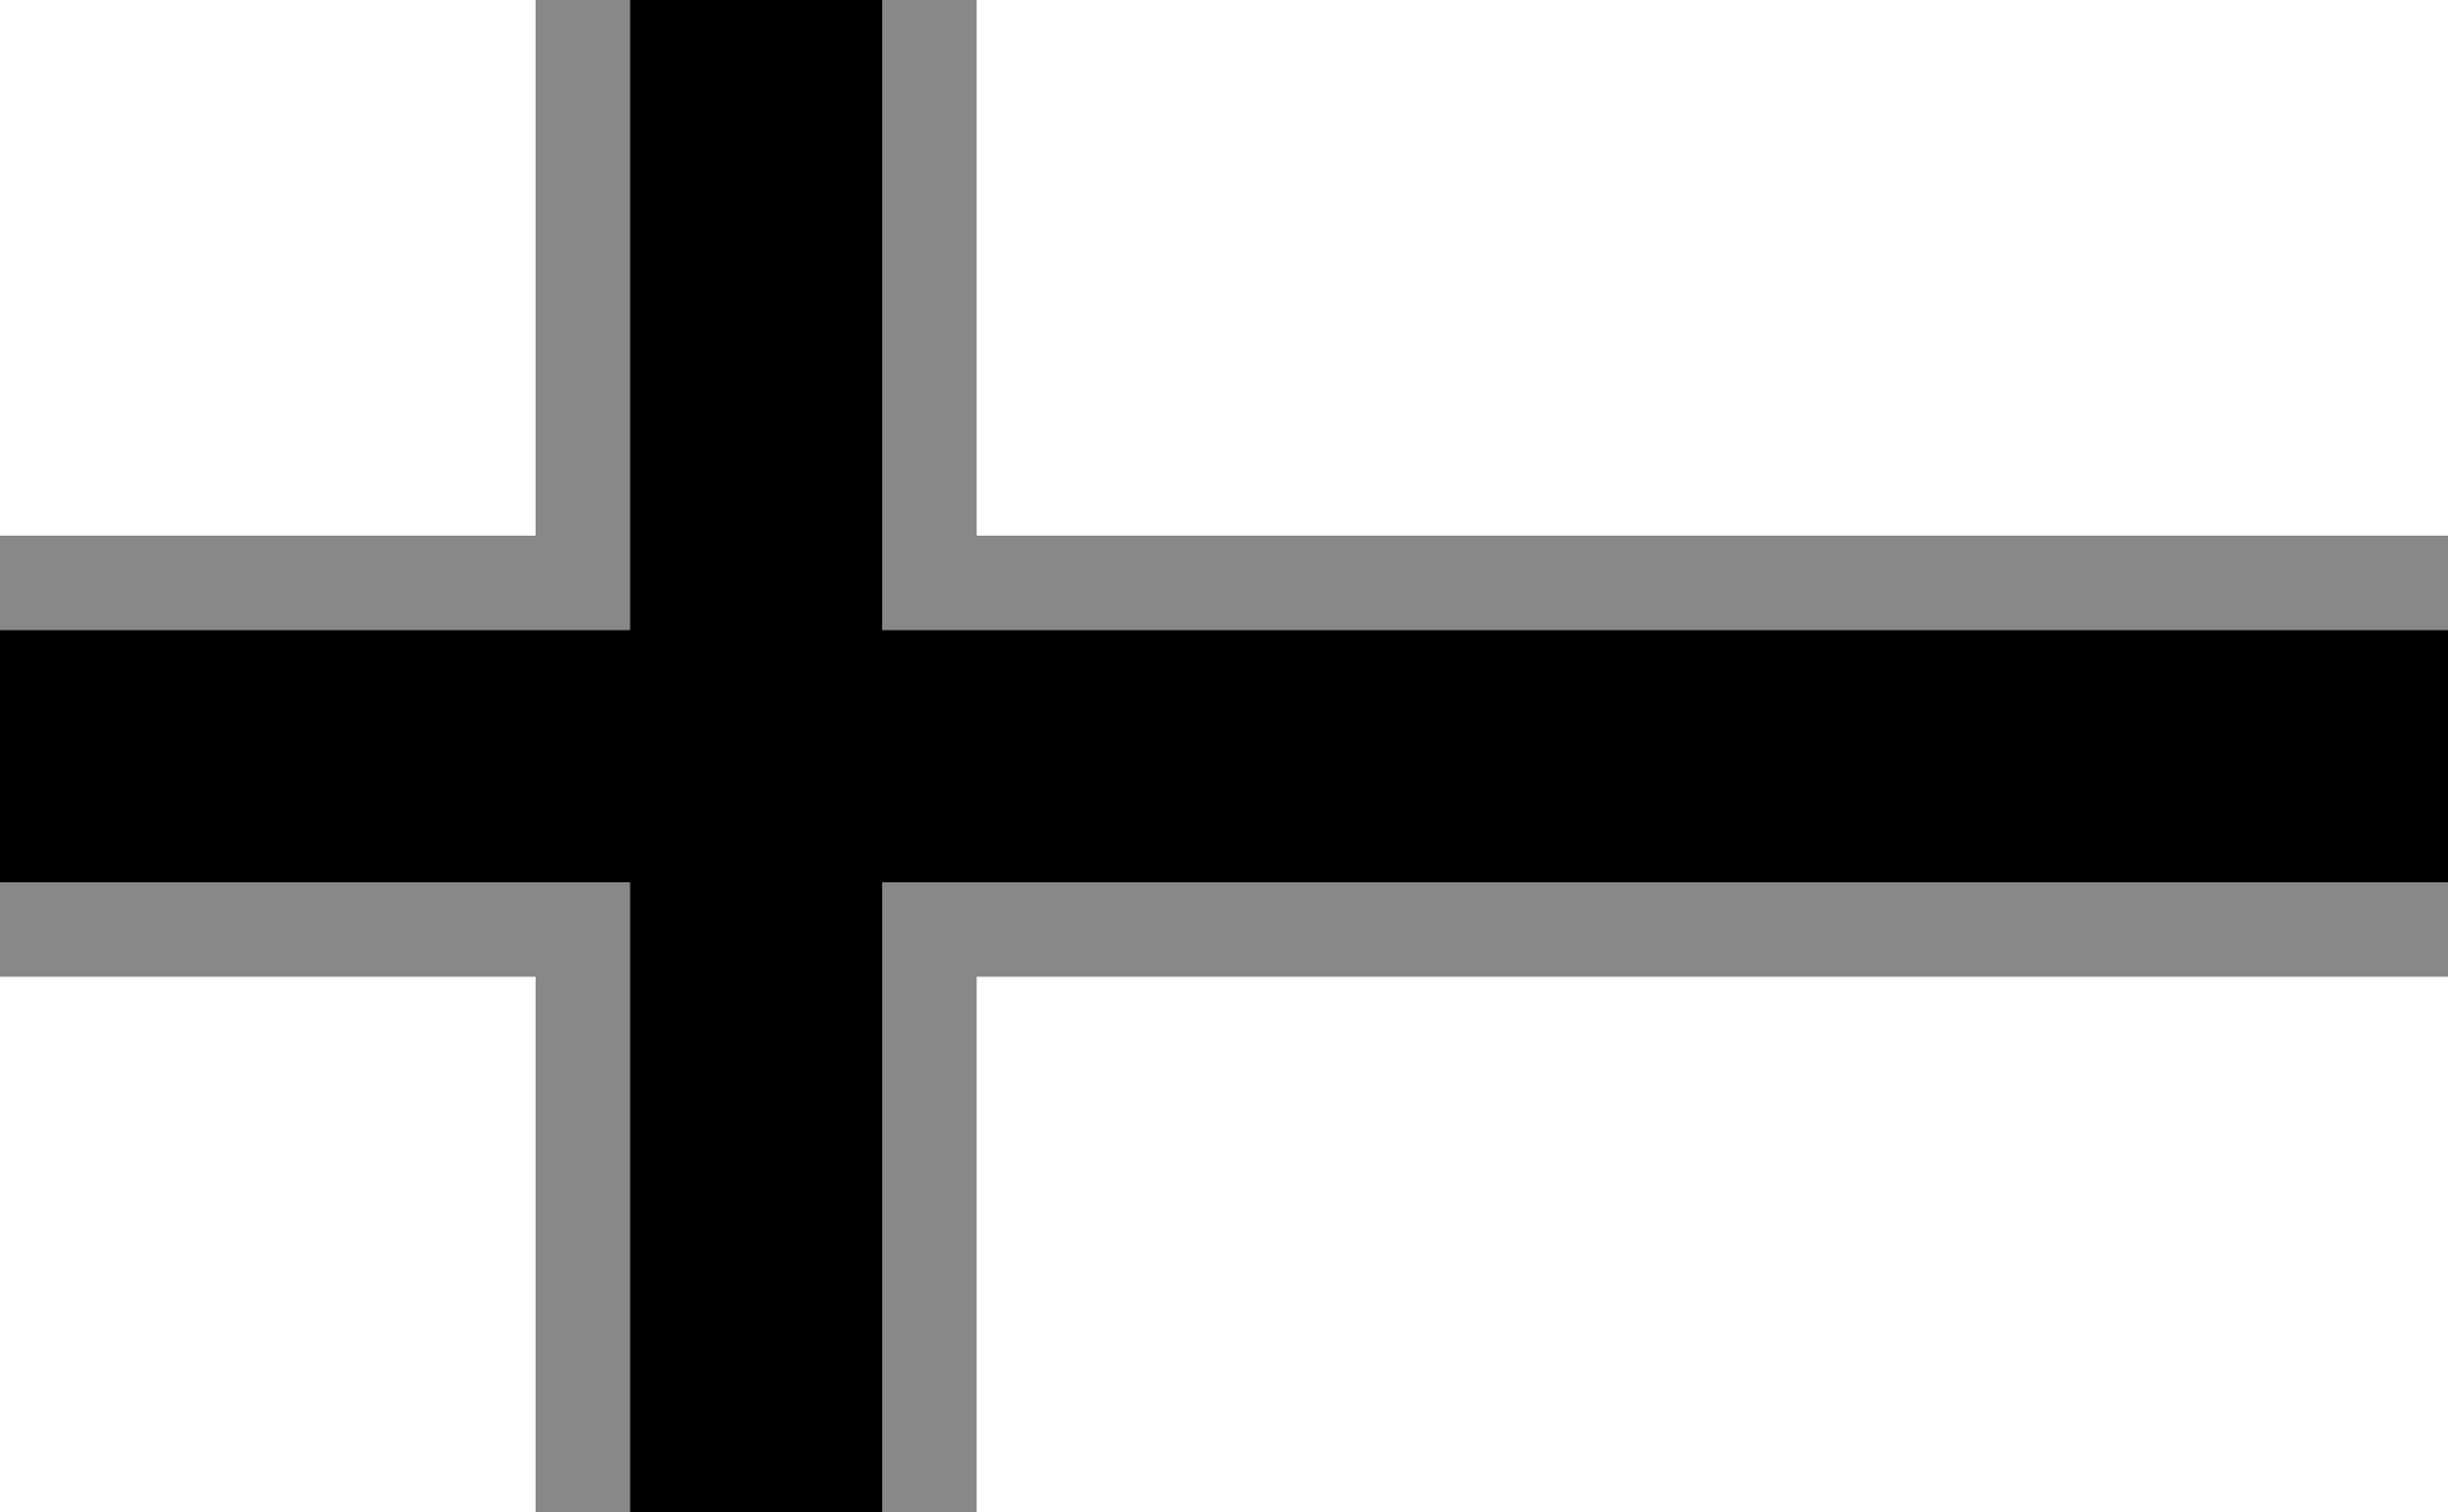 <svg xmlns="http://www.w3.org/2000/svg" width="777" height="480" viewbox="0 0 777 480">
  <rect x="0" y="0" width="777" height="480" fill="white"/>
  <path d="M 0 170 l 170 0 l 0 -170 l 140 0 l 0 170 l 467 0 l 0 140 l-467 0 l 0 170 l-140 0 l 0 -170 l-170 0 Z" fill="#888888"/>
  <path d="M 0 200 l 200 0 l 0 -200 l 80 0 l 0 200 l 497 0 l 0 80 l-497 0 l 0 200 l-80 0 l 0 -200 l-200 0 Z"/>
</svg>
